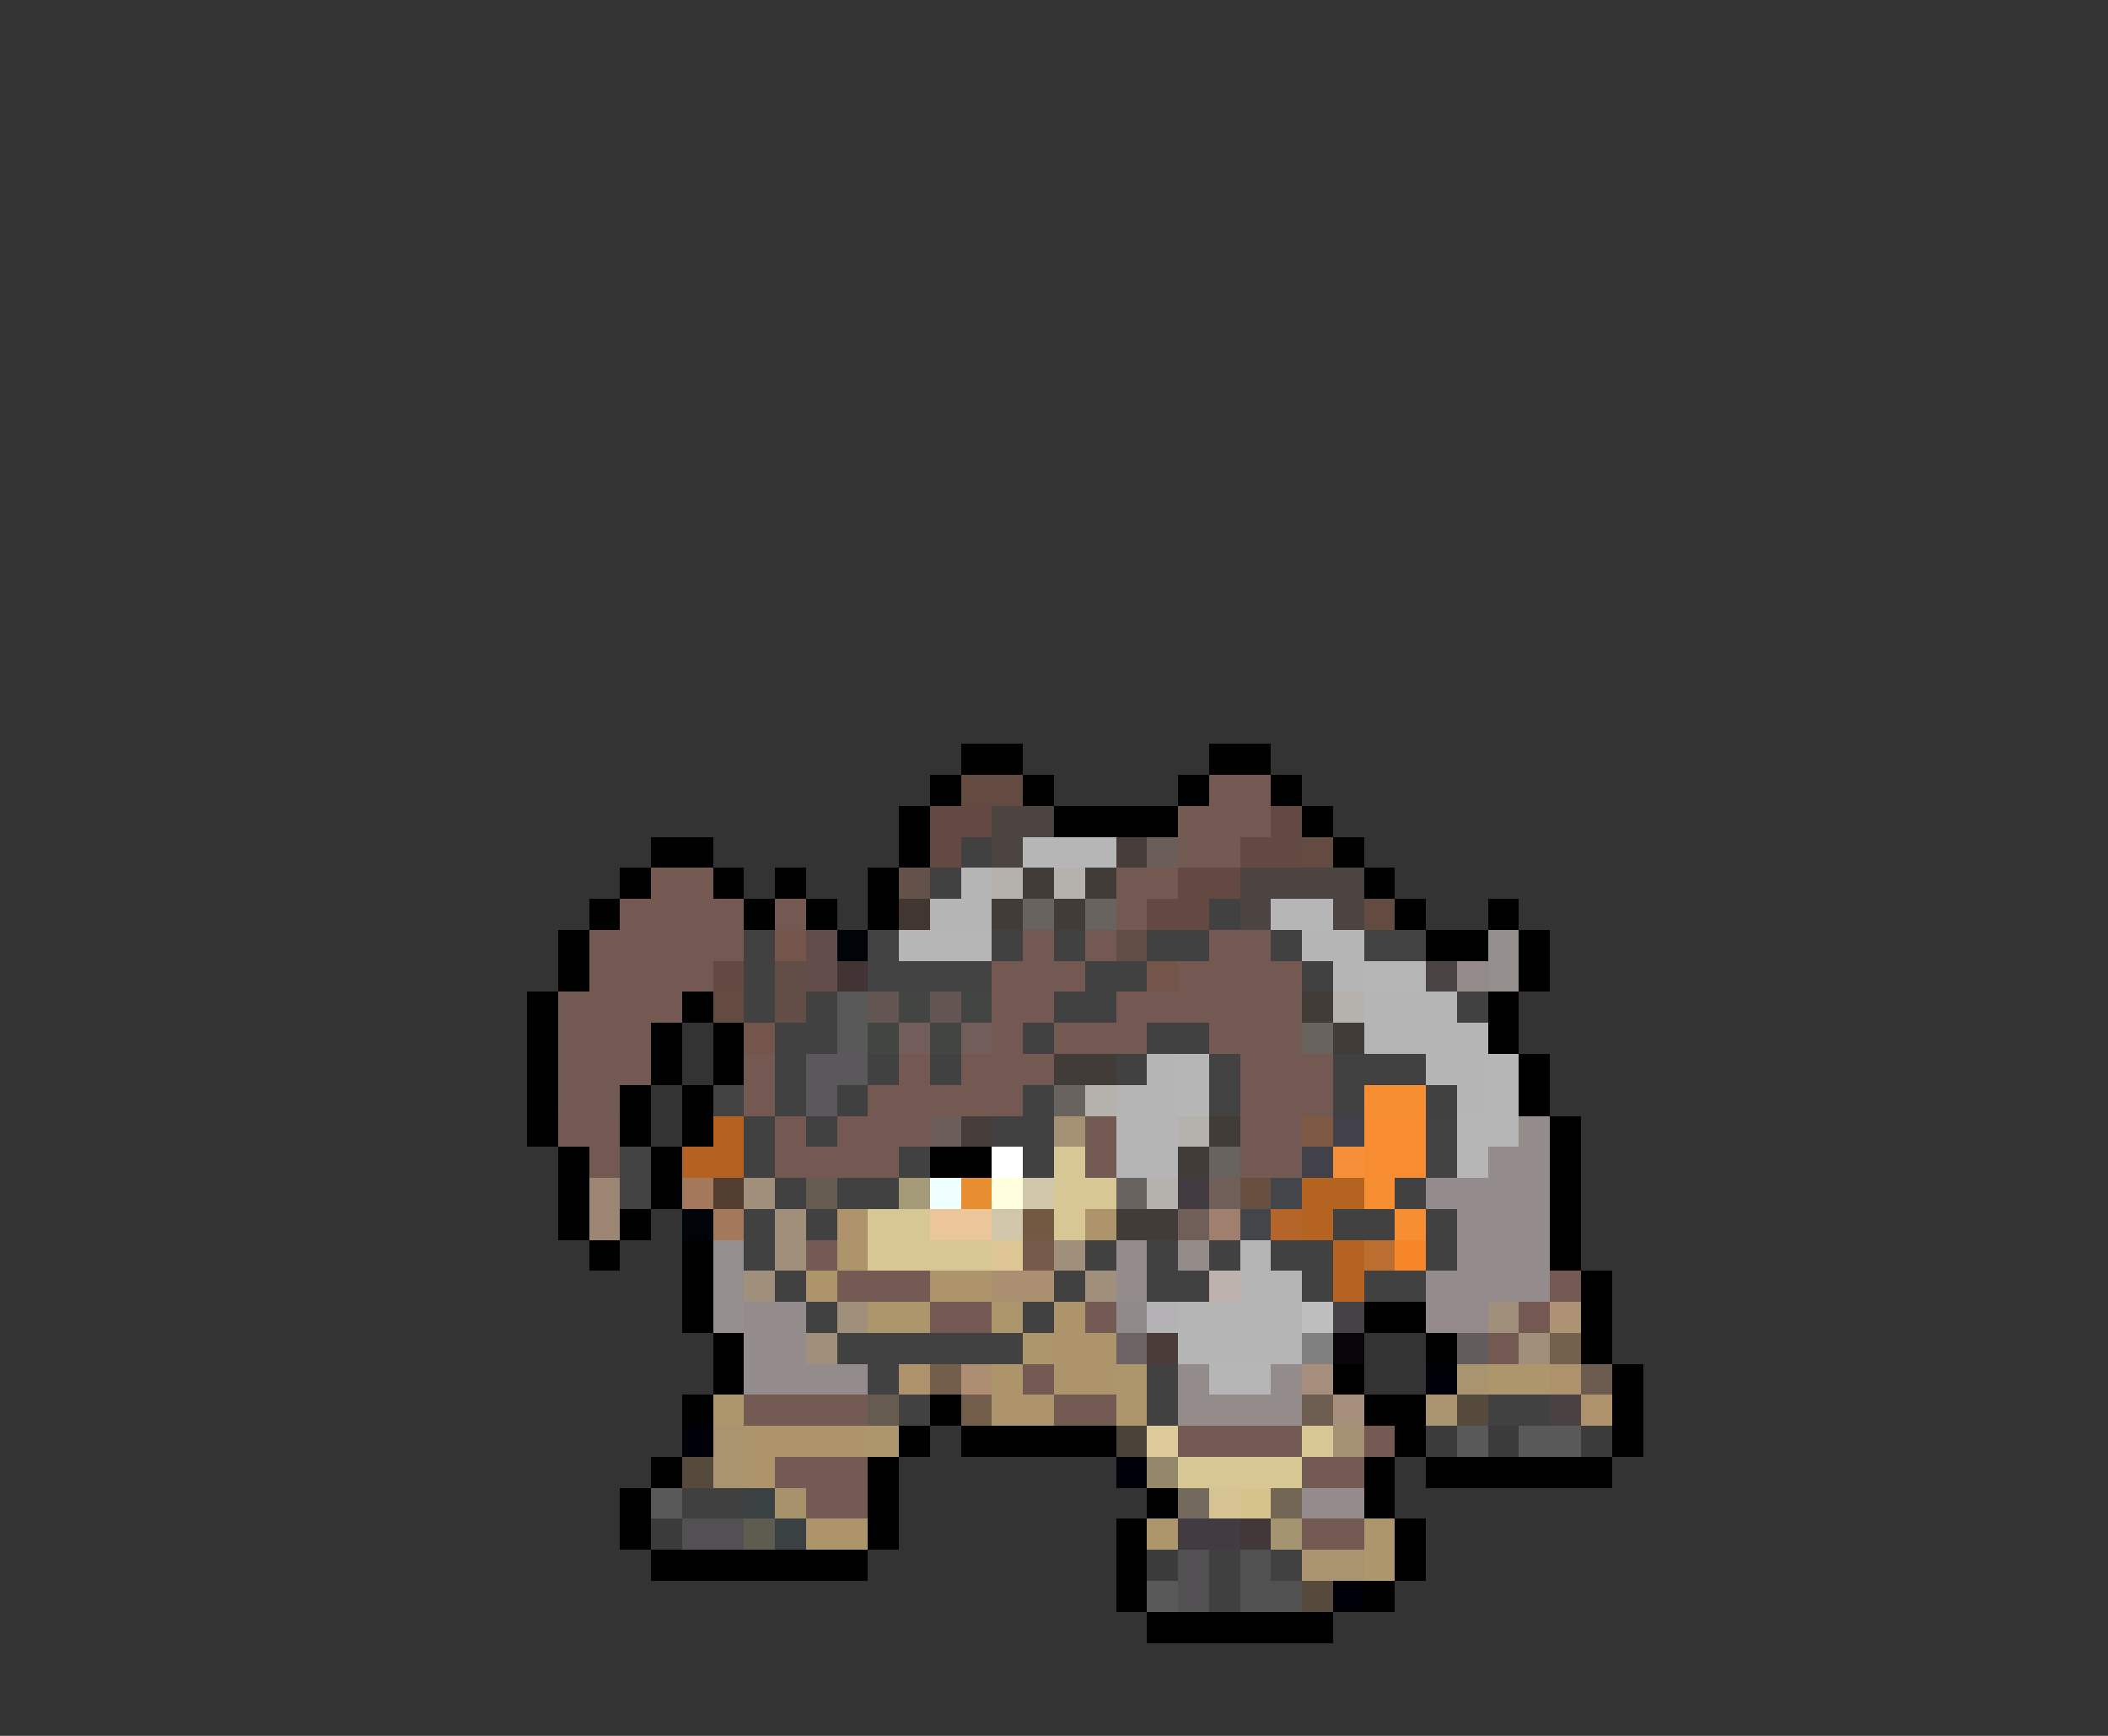 <svg xmlns="http://www.w3.org/2000/svg" viewBox="0 -0.5 68 56" shape-rendering="crispEdges">
<rect x="0" y="-0.5" width="68" height="56" fill="#333333" stroke="none"/>
<path stroke="#000000" d="M31 24h2M39 24h2M30 25h1M33 25h1M38 25h1M41 25h1M29 26h1M34 26h4M42 26h1M21 27h2M29 27h1M43 27h1M20 28h1M23 28h1M25 28h1M28 28h1M44 28h1M19 29h1M24 29h1M26 29h1M28 29h1M45 29h1M48 29h1M18 30h1M46 30h2M49 30h1M18 31h1M49 31h1M17 32h1M22 32h1M48 32h1M17 33h1M21 33h1M23 33h1M48 33h1M17 34h1M21 34h1M23 34h1M49 34h1M17 35h1M20 35h1M22 35h1M49 35h1M17 36h1M20 36h1M22 36h1M50 36h1M18 37h1M21 37h1M30 37h2M50 37h1M18 38h1M21 38h1M50 38h1M18 39h1M20 39h1M50 39h1M19 40h1M22 40h1M50 40h1M22 41h1M51 41h1M22 42h1M44 42h2M51 42h1M23 43h1M46 43h1M51 43h1M23 44h1M43 44h1M52 44h1M22 45h1M30 45h1M44 45h2M52 45h1M29 46h1M31 46h5M45 46h1M52 46h1M21 47h1M28 47h1M44 47h1M46 47h6M20 48h1M28 48h1M37 48h1M44 48h1M20 49h1M28 49h1M36 49h1M45 49h1M21 50h7M36 50h1M45 50h1M36 51h1M44 51h1M37 52h6" />
<path stroke="#634b42" d="M31 25h2M42 27h1M44 29h1M23 32h1" />
<path stroke="#735952" d="M39 25h2M40 26h1M21 28h2M36 28h2M20 29h4M25 29h1M36 29h1M19 30h1M22 30h2M33 30h1M35 30h1M39 30h2M19 31h1M22 31h1M32 31h3M38 31h4M20 32h2M32 32h2M36 32h4M20 33h1M32 33h1M34 33h3M39 33h1M20 34h1M24 34h1M29 34h1M31 34h3M42 34h1M24 35h1M28 35h5M42 35h1M18 36h2M25 36h1M27 36h3M19 37h1M25 37h4M50 41h1M30 42h2M49 42h1M48 43h1M44 46h1" />
<path stroke="#634942" d="M30 26h2M30 27h1M38 28h2M37 29h2M23 31h1" />
<path stroke="#4c4441" d="M32 26h2M32 27h1M40 28h4M40 29h1M43 29h1" />
<path stroke="#735a52" d="M38 26h2M38 27h2M20 30h2M20 31h2M18 32h2M40 32h2M18 33h2M40 33h2M18 34h2M40 34h2M18 35h2M40 35h2M35 36h1M40 36h2M35 37h1M40 37h2M26 40h1M27 41h3M35 42h1M33 44h1M24 45h4M34 45h2M38 46h4M25 47h3M42 47h2M26 48h2M42 49h2" />
<path stroke="#624941" d="M41 26h1M40 27h2" />
<path stroke="#424142" d="M31 27h1M30 28h1M39 29h1M24 30h1M32 30h1M34 30h1M37 30h2M41 30h1M24 31h1M35 31h2M42 31h1M24 32h1M26 32h1M34 32h2M47 32h1M25 33h2M33 33h1M37 33h2M25 34h1M28 34h1M30 34h1M36 34h1M43 34h3M25 35h1M33 35h1M43 35h1M46 35h1M24 36h1M26 36h1M32 36h2M24 37h1M29 37h1M33 37h1M25 38h1M27 38h2M45 38h1M24 39h1M26 39h1M43 39h2M46 39h1M24 40h1M35 40h1M37 40h1M39 40h1M41 40h2M46 40h1M25 41h1M34 41h1M37 41h2M42 41h1M44 41h2M26 42h1M33 42h1M27 43h6M28 44h1M37 44h1M29 45h1M37 45h1M48 45h2M41 50h1" />
<path stroke="#b5b6b5" d="M33 27h3M41 29h2M29 30h3M44 31h2M38 34h1M48 34h1M38 35h1M48 35h1M47 36h2M47 37h1M39 44h2" />
<path stroke="#473e3c" d="M36 27h1M31 36h1" />
<path stroke="#6b5d5a" d="M37 27h1M30 36h1" />
<path stroke="#63514a" d="M29 28h1" />
<path stroke="#b5b5b5" d="M31 28h1M30 29h2M42 30h2M43 31h1M44 32h3M44 33h4M37 34h1M46 34h2M36 35h2M47 35h1M36 36h2M36 37h2M40 40h1M40 41h2M38 42h4M38 43h4" />
<path stroke="#b5b2ad" d="M32 28h1M34 28h1M43 32h1M35 35h1M38 36h1M37 38h1" />
<path stroke="#423c39" d="M33 28h1M35 28h1M32 29h1M34 29h1M42 32h1M43 33h1M34 34h2M39 36h1M38 37h1M36 39h2" />
<path stroke="#423631" d="M29 29h1" />
<path stroke="#68635f" d="M33 29h1M35 29h1M42 33h1M34 35h1M39 37h1M36 38h1" />
<path stroke="#73554a" d="M25 30h1M37 31h1M24 33h1" />
<path stroke="#634d4a" d="M26 30h1M26 31h1" />
<path stroke="#000408" d="M27 30h1M22 39h1" />
<path stroke="#414241" d="M28 30h1M44 30h2M28 31h4M39 34h1M39 35h1M46 36h1M46 37h1" />
<path stroke="#624e47" d="M36 30h1M25 31h1M25 32h1" />
<path stroke="#948e8c" d="M48 30h1M48 31h1M23 40h1M23 41h1M23 42h1" />
<path stroke="#423434" d="M27 31h1" />
<path stroke="#4a4544" d="M46 31h1" />
<path stroke="#948a89" d="M47 31h1" />
<path stroke="#5a595a" d="M27 32h1M27 33h1M47 46h1M49 46h2M21 48h1M37 51h1" />
<path stroke="#625552" d="M28 32h1M30 32h1" />
<path stroke="#424542" d="M29 32h1M31 32h1M28 33h1M30 33h1" />
<path stroke="#735d5a" d="M29 33h1M31 33h1" />
<path stroke="#5a585a" d="M26 34h2M26 35h1" />
<path stroke="#424342" d="M23 35h1M20 37h1M20 38h1" />
<path stroke="#414041" d="M27 35h1M22 48h2M39 50h1M39 51h1" />
<path stroke="#f78e31" d="M44 35h2M44 38h1M45 39h1" />
<path stroke="#b56121" d="M23 36h1M22 37h2" />
<path stroke="#a49073" d="M34 36h1M43 46h1" />
<path stroke="#7e5a44" d="M42 36h1" />
<path stroke="#42414a" d="M43 36h1M42 37h1" />
<path stroke="#f78c31" d="M44 36h2M44 37h2" />
<path stroke="#948c8b" d="M49 36h1M48 37h2M38 44h1M41 44h1M38 45h4" />
<path stroke="#ffffff" d="M32 37h1" />
<path stroke="#d6c794" d="M34 37h1M34 38h2M28 39h2M34 39h1M28 40h4M42 46h1M38 47h4" />
<path stroke="#f78e39" d="M43 37h1" />
<path stroke="#9c8673" d="M19 38h1M19 39h1" />
<path stroke="#a4785a" d="M22 38h1M23 39h1" />
<path stroke="#523e31" d="M23 38h1" />
<path stroke="#a0907b" d="M24 38h1M25 39h1M25 40h1M34 40h1M24 41h1M35 41h1M27 42h1M48 42h1M26 43h1M49 43h1" />
<path stroke="#655c4f" d="M26 38h1M28 45h1" />
<path stroke="#a49a78" d="M29 38h1" />
<path stroke="#efffff" d="M30 38h1" />
<path stroke="#e78e31" d="M31 38h1" />
<path stroke="#ffffde" d="M32 38h1" />
<path stroke="#d0c7aa" d="M33 38h1M32 39h1" />
<path stroke="#423c42" d="M38 38h1M38 49h2" />
<path stroke="#705e58" d="M39 38h1M38 39h1" />
<path stroke="#684f3f" d="M40 38h1" />
<path stroke="#42454a" d="M41 38h1M40 39h1" />
<path stroke="#b56320" d="M42 38h2M42 39h1M43 40h1M43 41h1" />
<path stroke="#948c8c" d="M46 38h4M47 39h3M36 40h1M47 40h3M36 41h1M46 41h4M24 42h2M24 43h2M24 44h4M42 48h2" />
<path stroke="#ad926b" d="M27 39h1M29 44h1M50 44h1M51 45h1" />
<path stroke="#ebc698" d="M30 39h2" />
<path stroke="#735942" d="M33 39h1" />
<path stroke="#ad946b" d="M35 39h1M27 40h1M26 41h1M30 41h2M34 42h1M34 43h2M32 44h1M34 44h2M32 45h2M24 46h4M24 47h1M26 49h2" />
<path stroke="#9f806e" d="M39 39h1" />
<path stroke="#b56529" d="M41 39h1" />
<path stroke="#dec794" d="M32 40h1" />
<path stroke="#765a4c" d="M33 40h1" />
<path stroke="#948c89" d="M38 40h1" />
<path stroke="#ba6f31" d="M44 40h1" />
<path stroke="#f78629" d="M45 40h1" />
<path stroke="#aa9070" d="M32 41h2" />
<path stroke="#bdb2ad" d="M39 41h1" />
<path stroke="#ad966b" d="M28 42h2M32 42h1M33 43h1M36 44h1M48 44h2M23 45h1M36 45h1M28 46h1M37 49h1M44 49h1M44 50h1" />
<path stroke="#918a8b" d="M36 42h1" />
<path stroke="#b5b2b5" d="M37 42h1" />
<path stroke="#bdbebd" d="M42 42h1" />
<path stroke="#444244" d="M43 42h1" />
<path stroke="#948a8c" d="M46 42h2" />
<path stroke="#ad9273" d="M50 42h1" />
<path stroke="#6d6362" d="M36 43h1" />
<path stroke="#4a3c39" d="M37 43h1" />
<path stroke="#808080" d="M42 43h1" />
<path stroke="#080408" d="M43 43h1" />
<path stroke="#625c5d" d="M47 43h1" />
<path stroke="#73614c" d="M50 43h1" />
<path stroke="#735e4c" d="M30 44h1M31 45h1" />
<path stroke="#ad8e73" d="M31 44h1" />
<path stroke="#a58e7b" d="M42 44h1M43 45h1" />
<path stroke="#000008" d="M46 44h1M22 46h1M36 47h1M43 51h1" />
<path stroke="#aa9470" d="M47 44h1M46 45h1M23 46h1M23 47h1M42 50h2" />
<path stroke="#6b5c4f" d="M51 44h1" />
<path stroke="#6e5e52" d="M42 45h1" />
<path stroke="#554a3c" d="M47 45h1M22 47h1M42 51h1" />
<path stroke="#4a4142" d="M50 45h1" />
<path stroke="#4a4339" d="M36 46h1" />
<path stroke="#decb9c" d="M37 46h1" />
<path stroke="#3c3b3c" d="M46 46h1M48 46h1M51 46h1M21 49h1M37 50h1" />
<path stroke="#94876a" d="M37 47h1" />
<path stroke="#394142" d="M24 48h1M25 49h1" />
<path stroke="#a5926b" d="M25 48h1" />
<path stroke="#73695d" d="M38 48h1" />
<path stroke="#d6c394" d="M39 48h1" />
<path stroke="#d6c38c" d="M40 48h1" />
<path stroke="#736654" d="M41 48h1" />
<path stroke="#525052" d="M22 49h2M38 50h1M38 51h1" />
<path stroke="#5d5c4f" d="M24 49h1" />
<path stroke="#423839" d="M40 49h1" />
<path stroke="#a49470" d="M41 49h1" />
<path stroke="#525152" d="M40 50h1M40 51h2" />
</svg>
